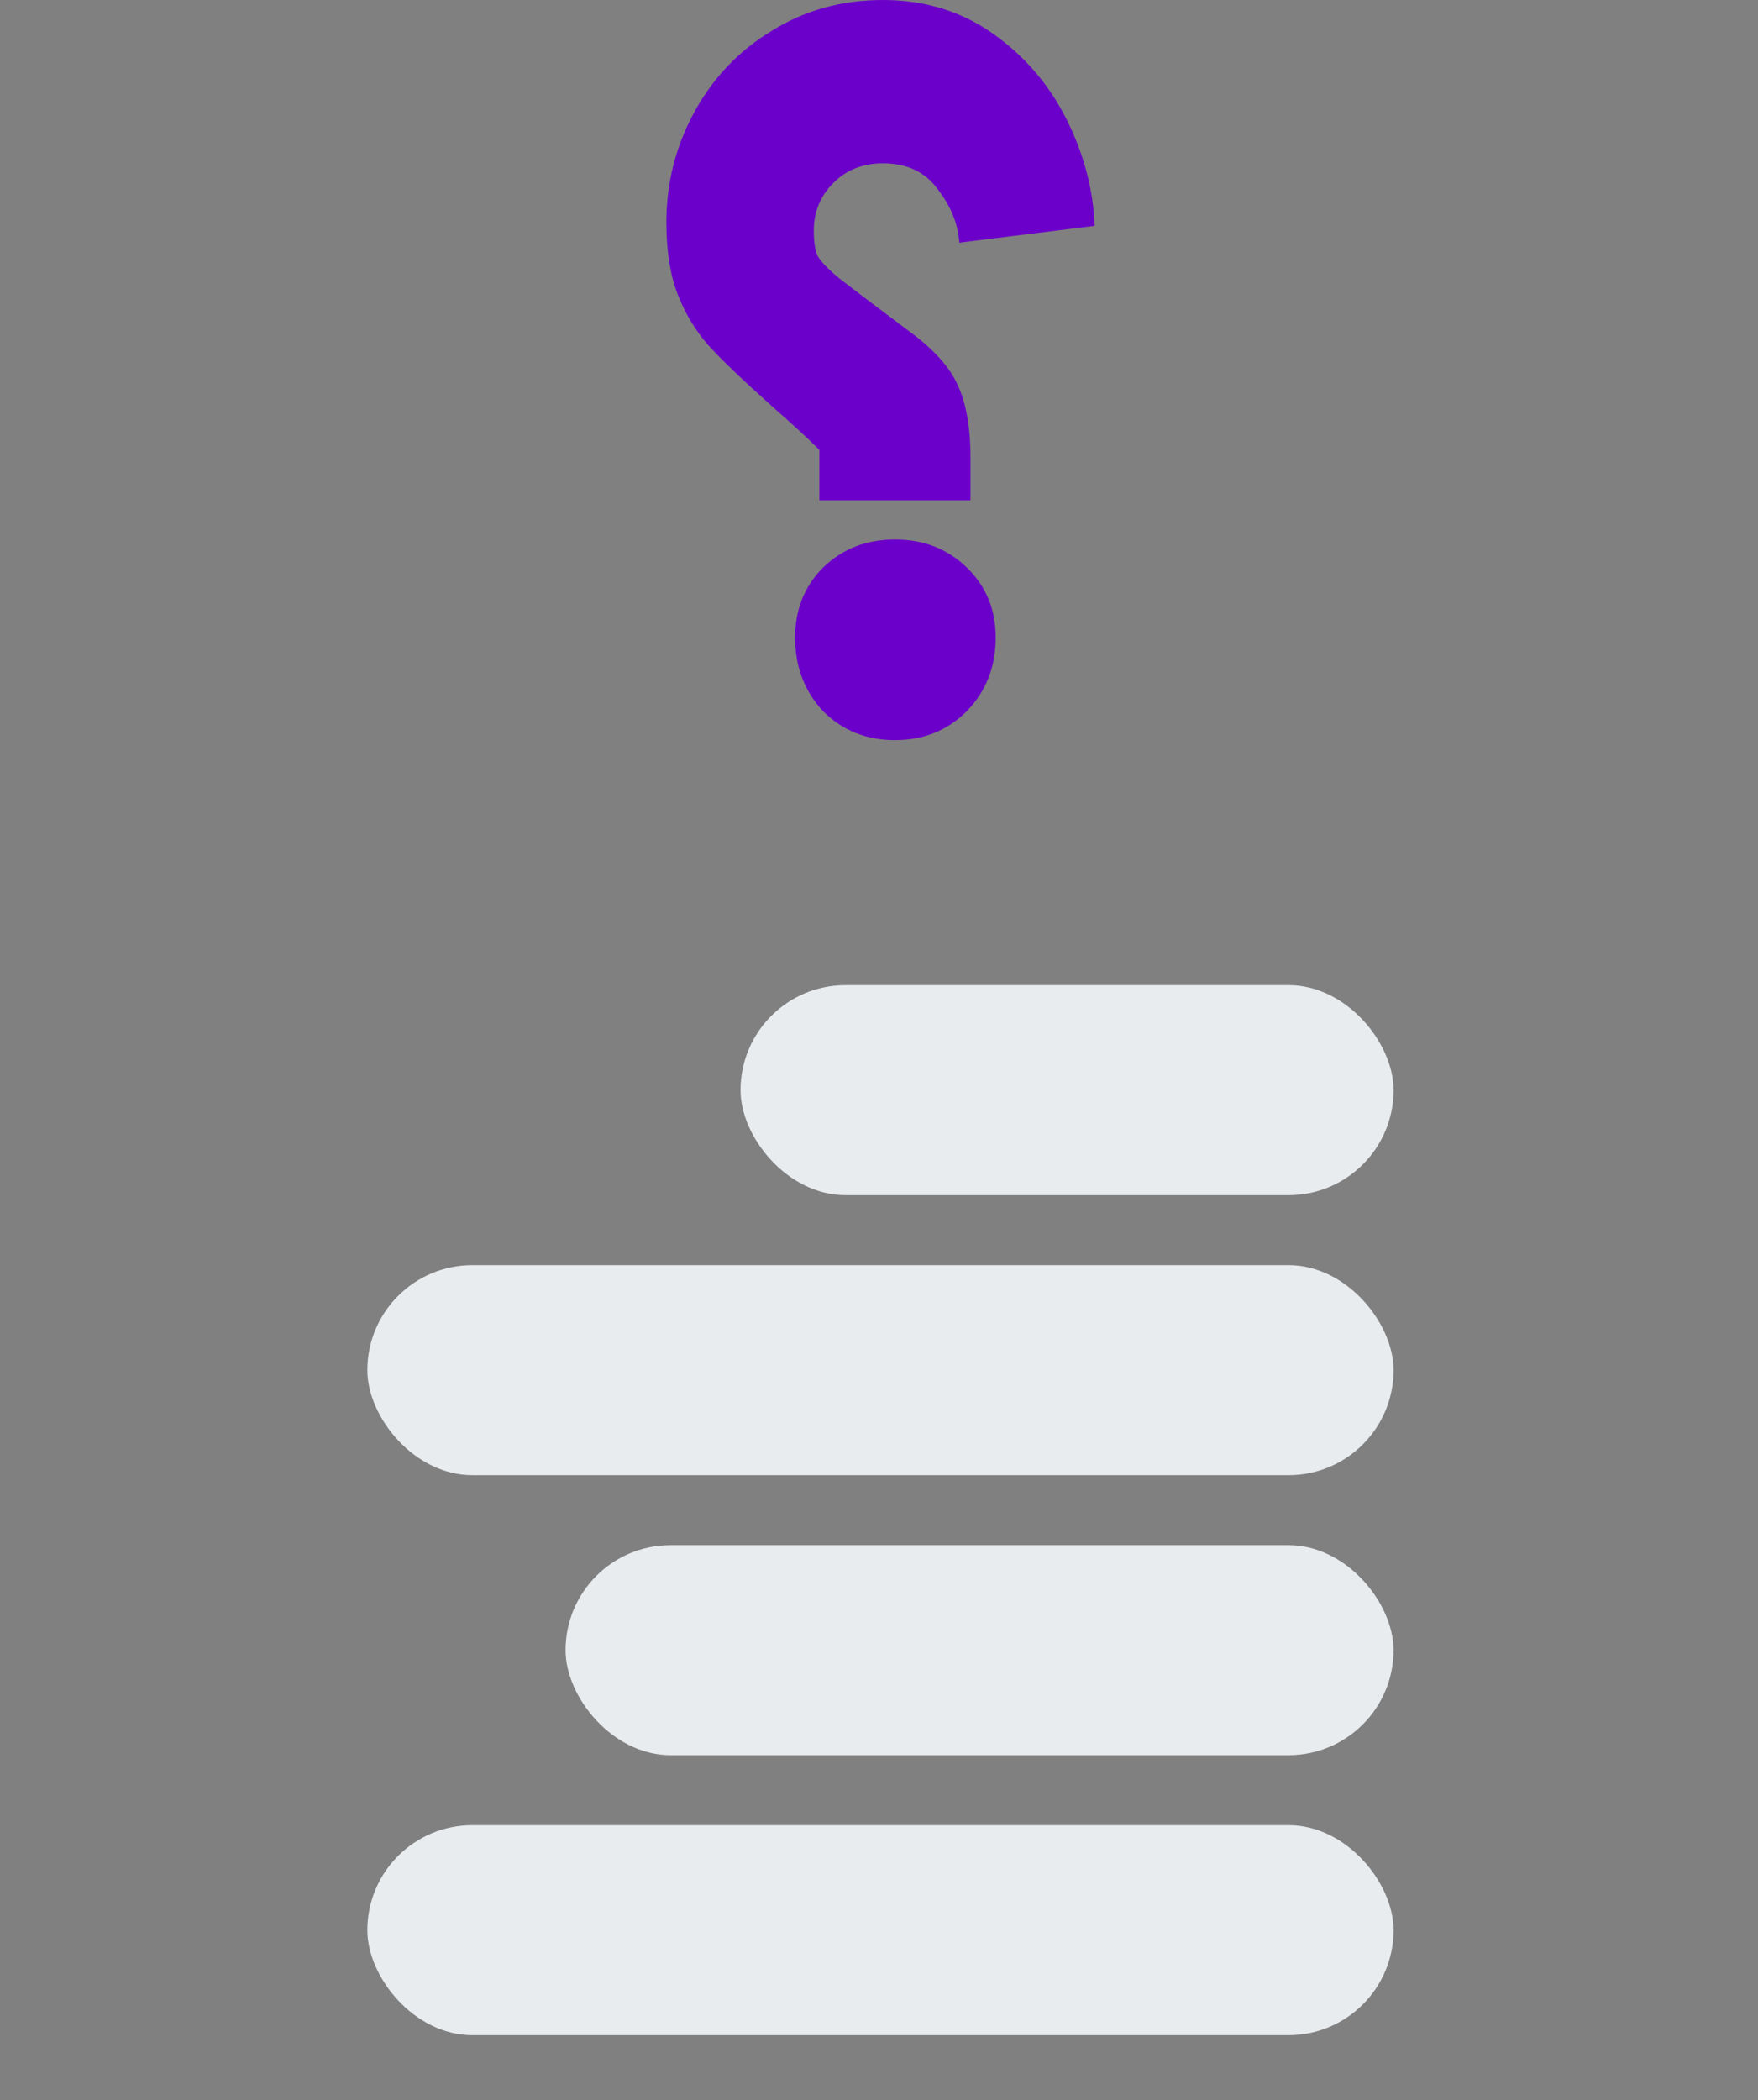 <svg width="134" height="160" viewBox="0 0 134 160" fill="none" xmlns="http://www.w3.org/2000/svg">
<rect x="0" y="0" width="134" height="160" fill="#808080" stroke="none"/>
<path d="M68.215 56.391C66.034 56.391 64.209 55.656 62.74 54.187C61.317 52.67 60.606 50.797 60.606 48.569C60.606 46.436 61.317 44.658 62.74 43.236C64.209 41.813 66.034 41.102 68.215 41.102C70.396 41.102 72.221 41.813 73.691 43.236C75.16 44.658 75.895 46.436 75.895 48.569C75.895 50.797 75.16 52.67 73.691 54.187C72.221 55.656 70.396 56.391 68.215 56.391ZM50.793 16.924C50.793 13.938 51.504 11.141 52.926 8.533C54.349 5.926 56.316 3.864 58.828 2.347C61.341 0.782 64.162 0 67.291 0C70.467 0 73.264 0.853 75.682 2.56C78.1 4.267 79.972 6.447 81.3 9.102C82.627 11.757 83.338 14.459 83.433 17.209L73.122 18.489C73.027 17.067 72.482 15.716 71.486 14.436C70.538 13.108 69.14 12.444 67.291 12.444C65.774 12.444 64.517 12.942 63.522 13.938C62.526 14.933 62.029 16.142 62.029 17.564C62.029 18.418 62.123 19.058 62.313 19.484C62.55 19.911 63.095 20.48 63.949 21.191C64.802 21.855 66.556 23.182 69.211 25.173C71.107 26.548 72.363 27.923 72.98 29.298C73.643 30.673 73.975 32.545 73.975 34.916V38.116H62.455V34.276C61.602 33.422 60.417 32.332 58.9 31.004C56.672 29.013 55.036 27.449 53.993 26.311C52.997 25.173 52.215 23.87 51.646 22.4C51.077 20.93 50.793 19.105 50.793 16.924Z" fill="#6C00CB"/>
<rect x="56.445" y="75.058" width="49.778" height="16" rx="8" fill="#E9ECEF"/>
<rect x="28" y="96.391" width="78.222" height="16" rx="8" fill="#E9ECEF"/>
<rect x="43.109" y="117.725" width="63.111" height="16" rx="8" fill="#E9ECEF"/>
<rect x="28" y="139.058" width="78.222" height="16" rx="8" fill="#E9ECEF"/>
</svg>
